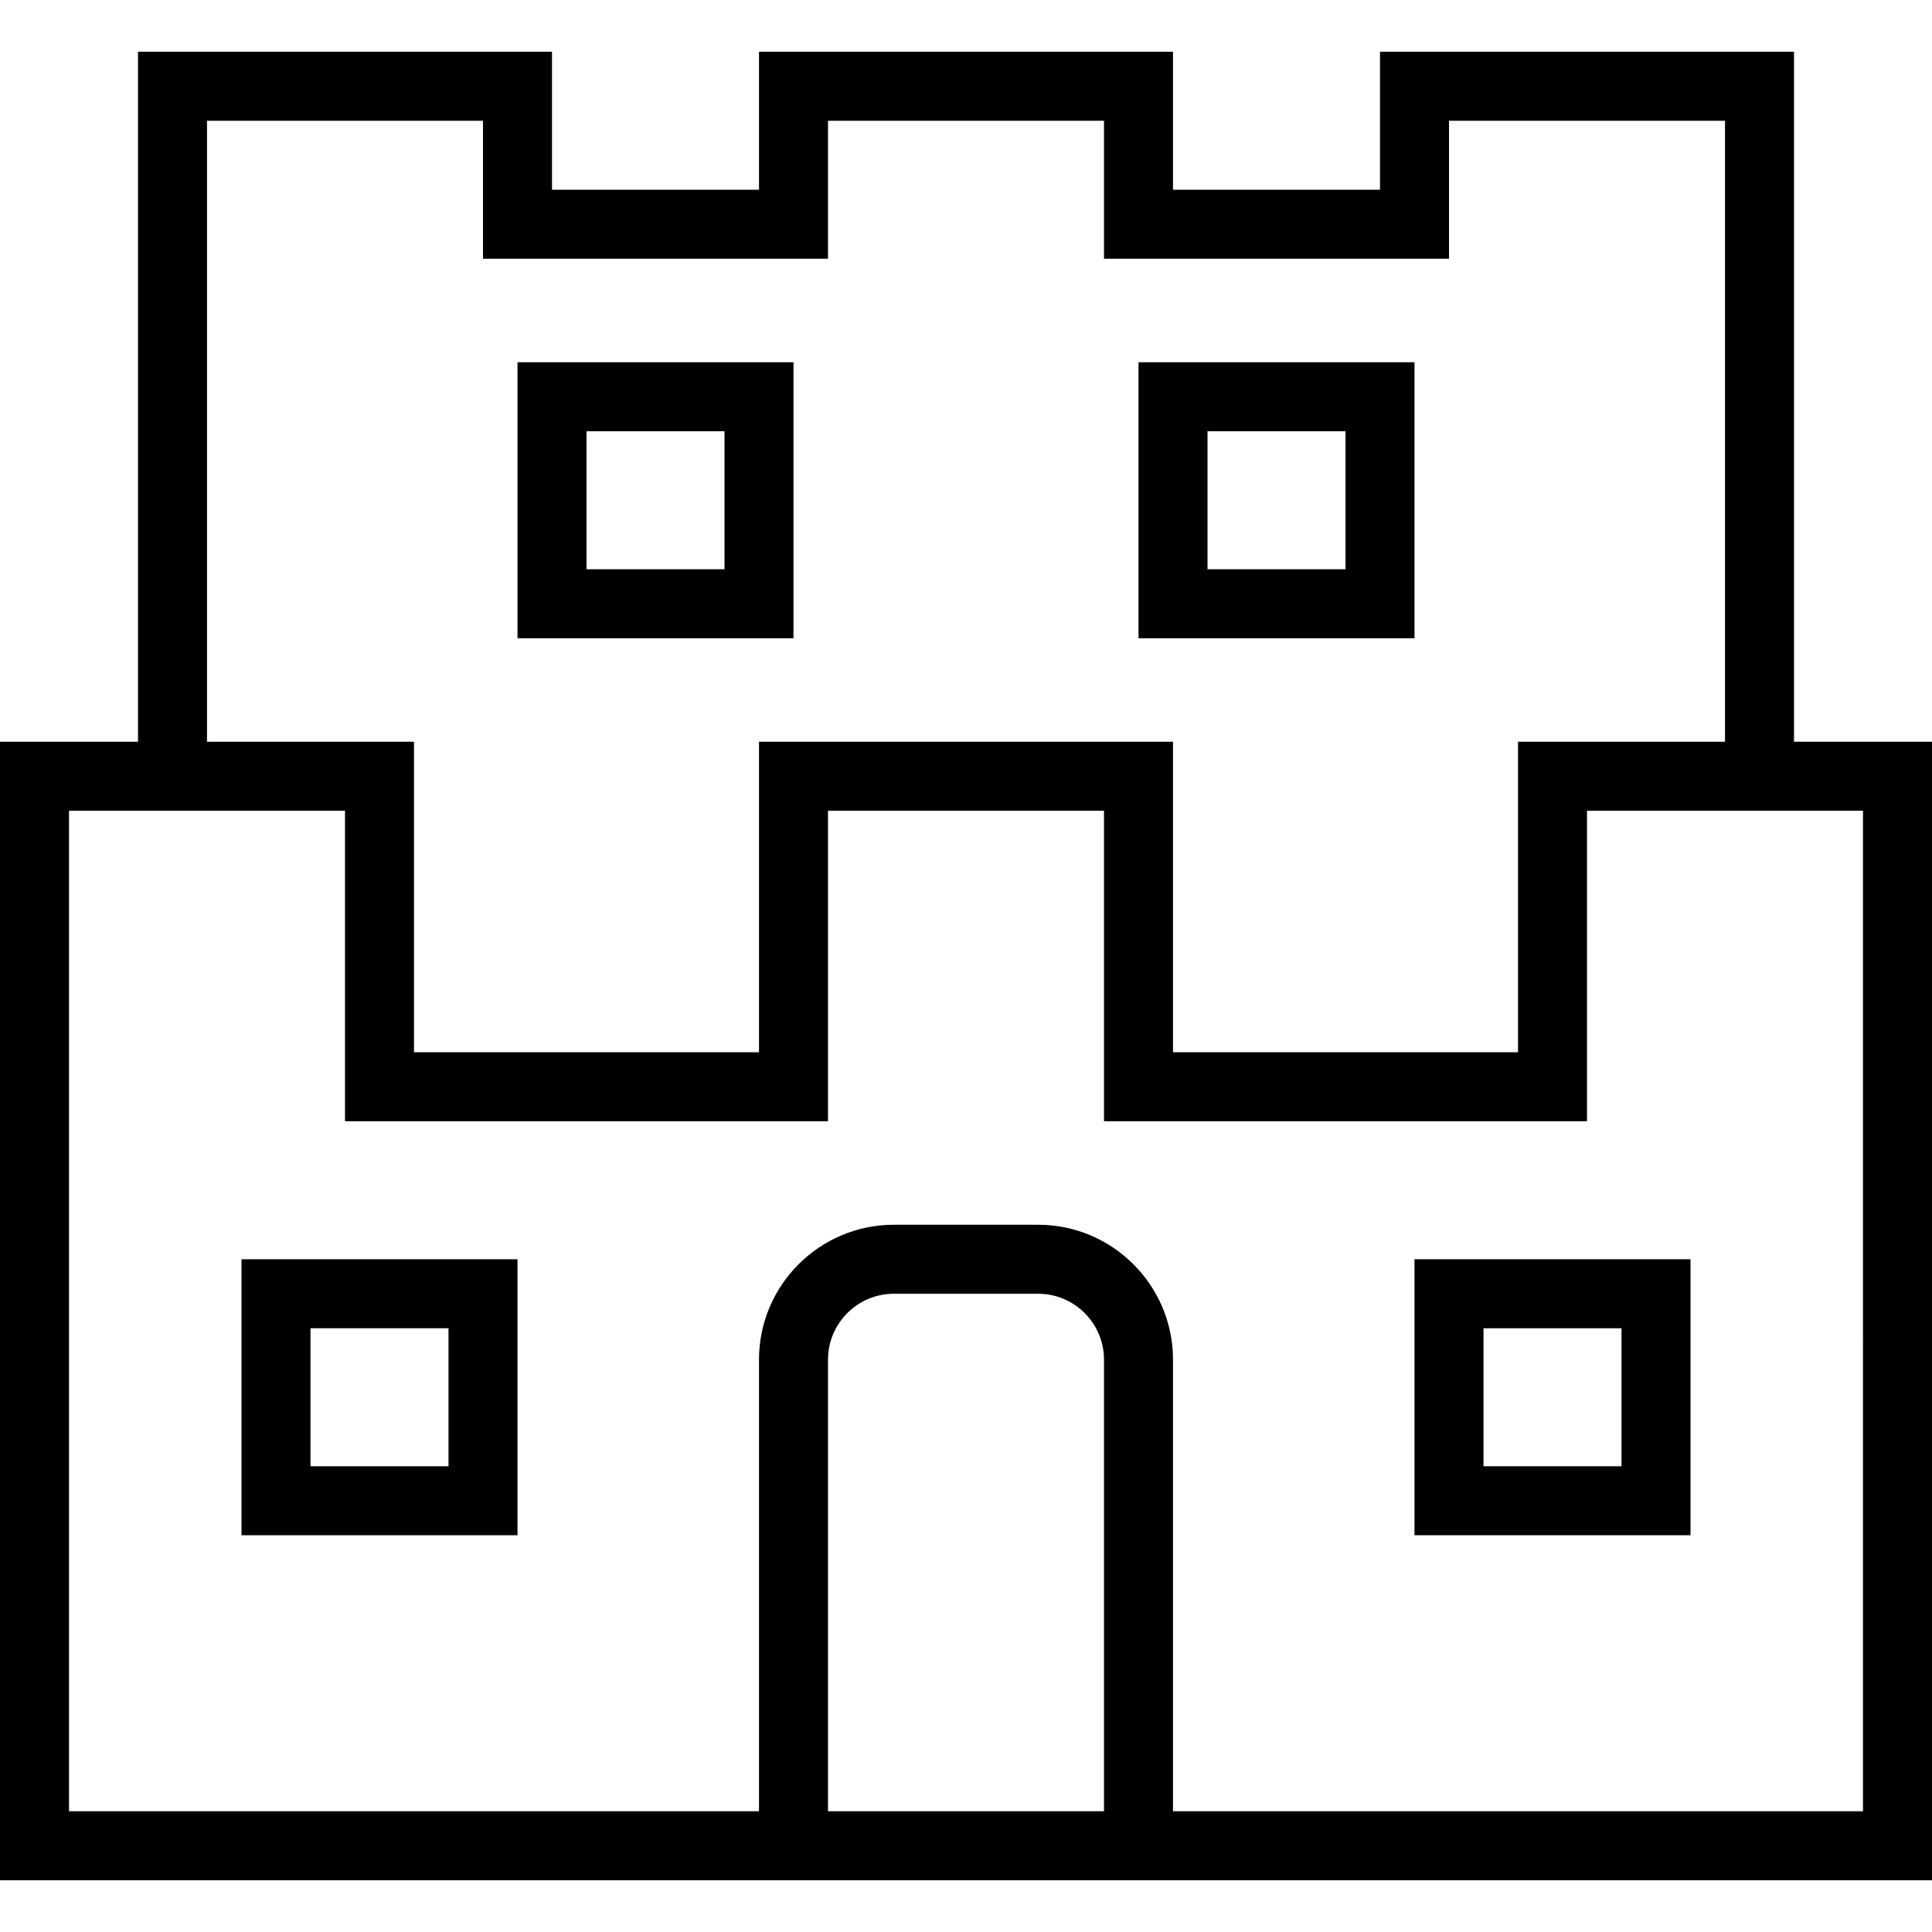 <?xml version="1.0" encoding="iso-8859-1"?>
<!-- Generator: Adobe Illustrator 18.0.0, SVG Export Plug-In . SVG Version: 6.00 Build 0)  -->
<!DOCTYPE svg PUBLIC "-//W3C//DTD SVG 1.1//EN" "http://www.w3.org/Graphics/SVG/1.1/DTD/svg11.dtd">
<svg version="1.1" id="Capa_1" xmlns="http://www.w3.org/2000/svg" xmlns:xlink="http://www.w3.org/1999/xlink" x="0px" y="0px"
	 viewBox="0 0 56 56" style="enable-background:new 0 0 56 56;" xml:space="preserve">
<g>
	<path d="M52,21.5v-20H40v4h-6v-4H22v4h-6v-4H4v20H0v33h22h12h22v-33H52z M6,3.5h8v4h10v-4h8v4h10v-4h8v18h-6l0,9H34l0-9H22l0,9H12
		v-9H6V3.5z M24,52.5V39.41c0-1.053,0.857-1.91,1.91-1.91h4.18c1.053,0,1.91,0.857,1.91,1.91V52.5H24z M54,52.5H34V39.41
		c0-2.156-1.754-3.91-3.91-3.91h-4.18c-2.156,0-3.91,1.754-3.91,3.91V52.5H2v-29h2h6v9h14l0-9h8l0,9h14l0-9h6h2V52.5z"/>
	<path d="M23,10.5h-8v8h8V10.5z M21,16.5h-4v-4h4V16.5z"/>
	<path d="M41,10.5h-8v8h8V10.5z M39,16.5h-4v-4h4V16.5z"/>
	<path d="M7,44.5h8v-8H7V44.5z M9,38.5h4v4H9V38.5z"/>
	<path d="M41,44.5h8v-8h-8V44.5z M43,38.5h4v4h-4V38.5z"/>
</g>
<g>
</g>
<g>
</g>
<g>
</g>
<g>
</g>
<g>
</g>
<g>
</g>
<g>
</g>
<g>
</g>
<g>
</g>
<g>
</g>
<g>
</g>
<g>
</g>
<g>
</g>
<g>
</g>
<g>
</g>
</svg>
